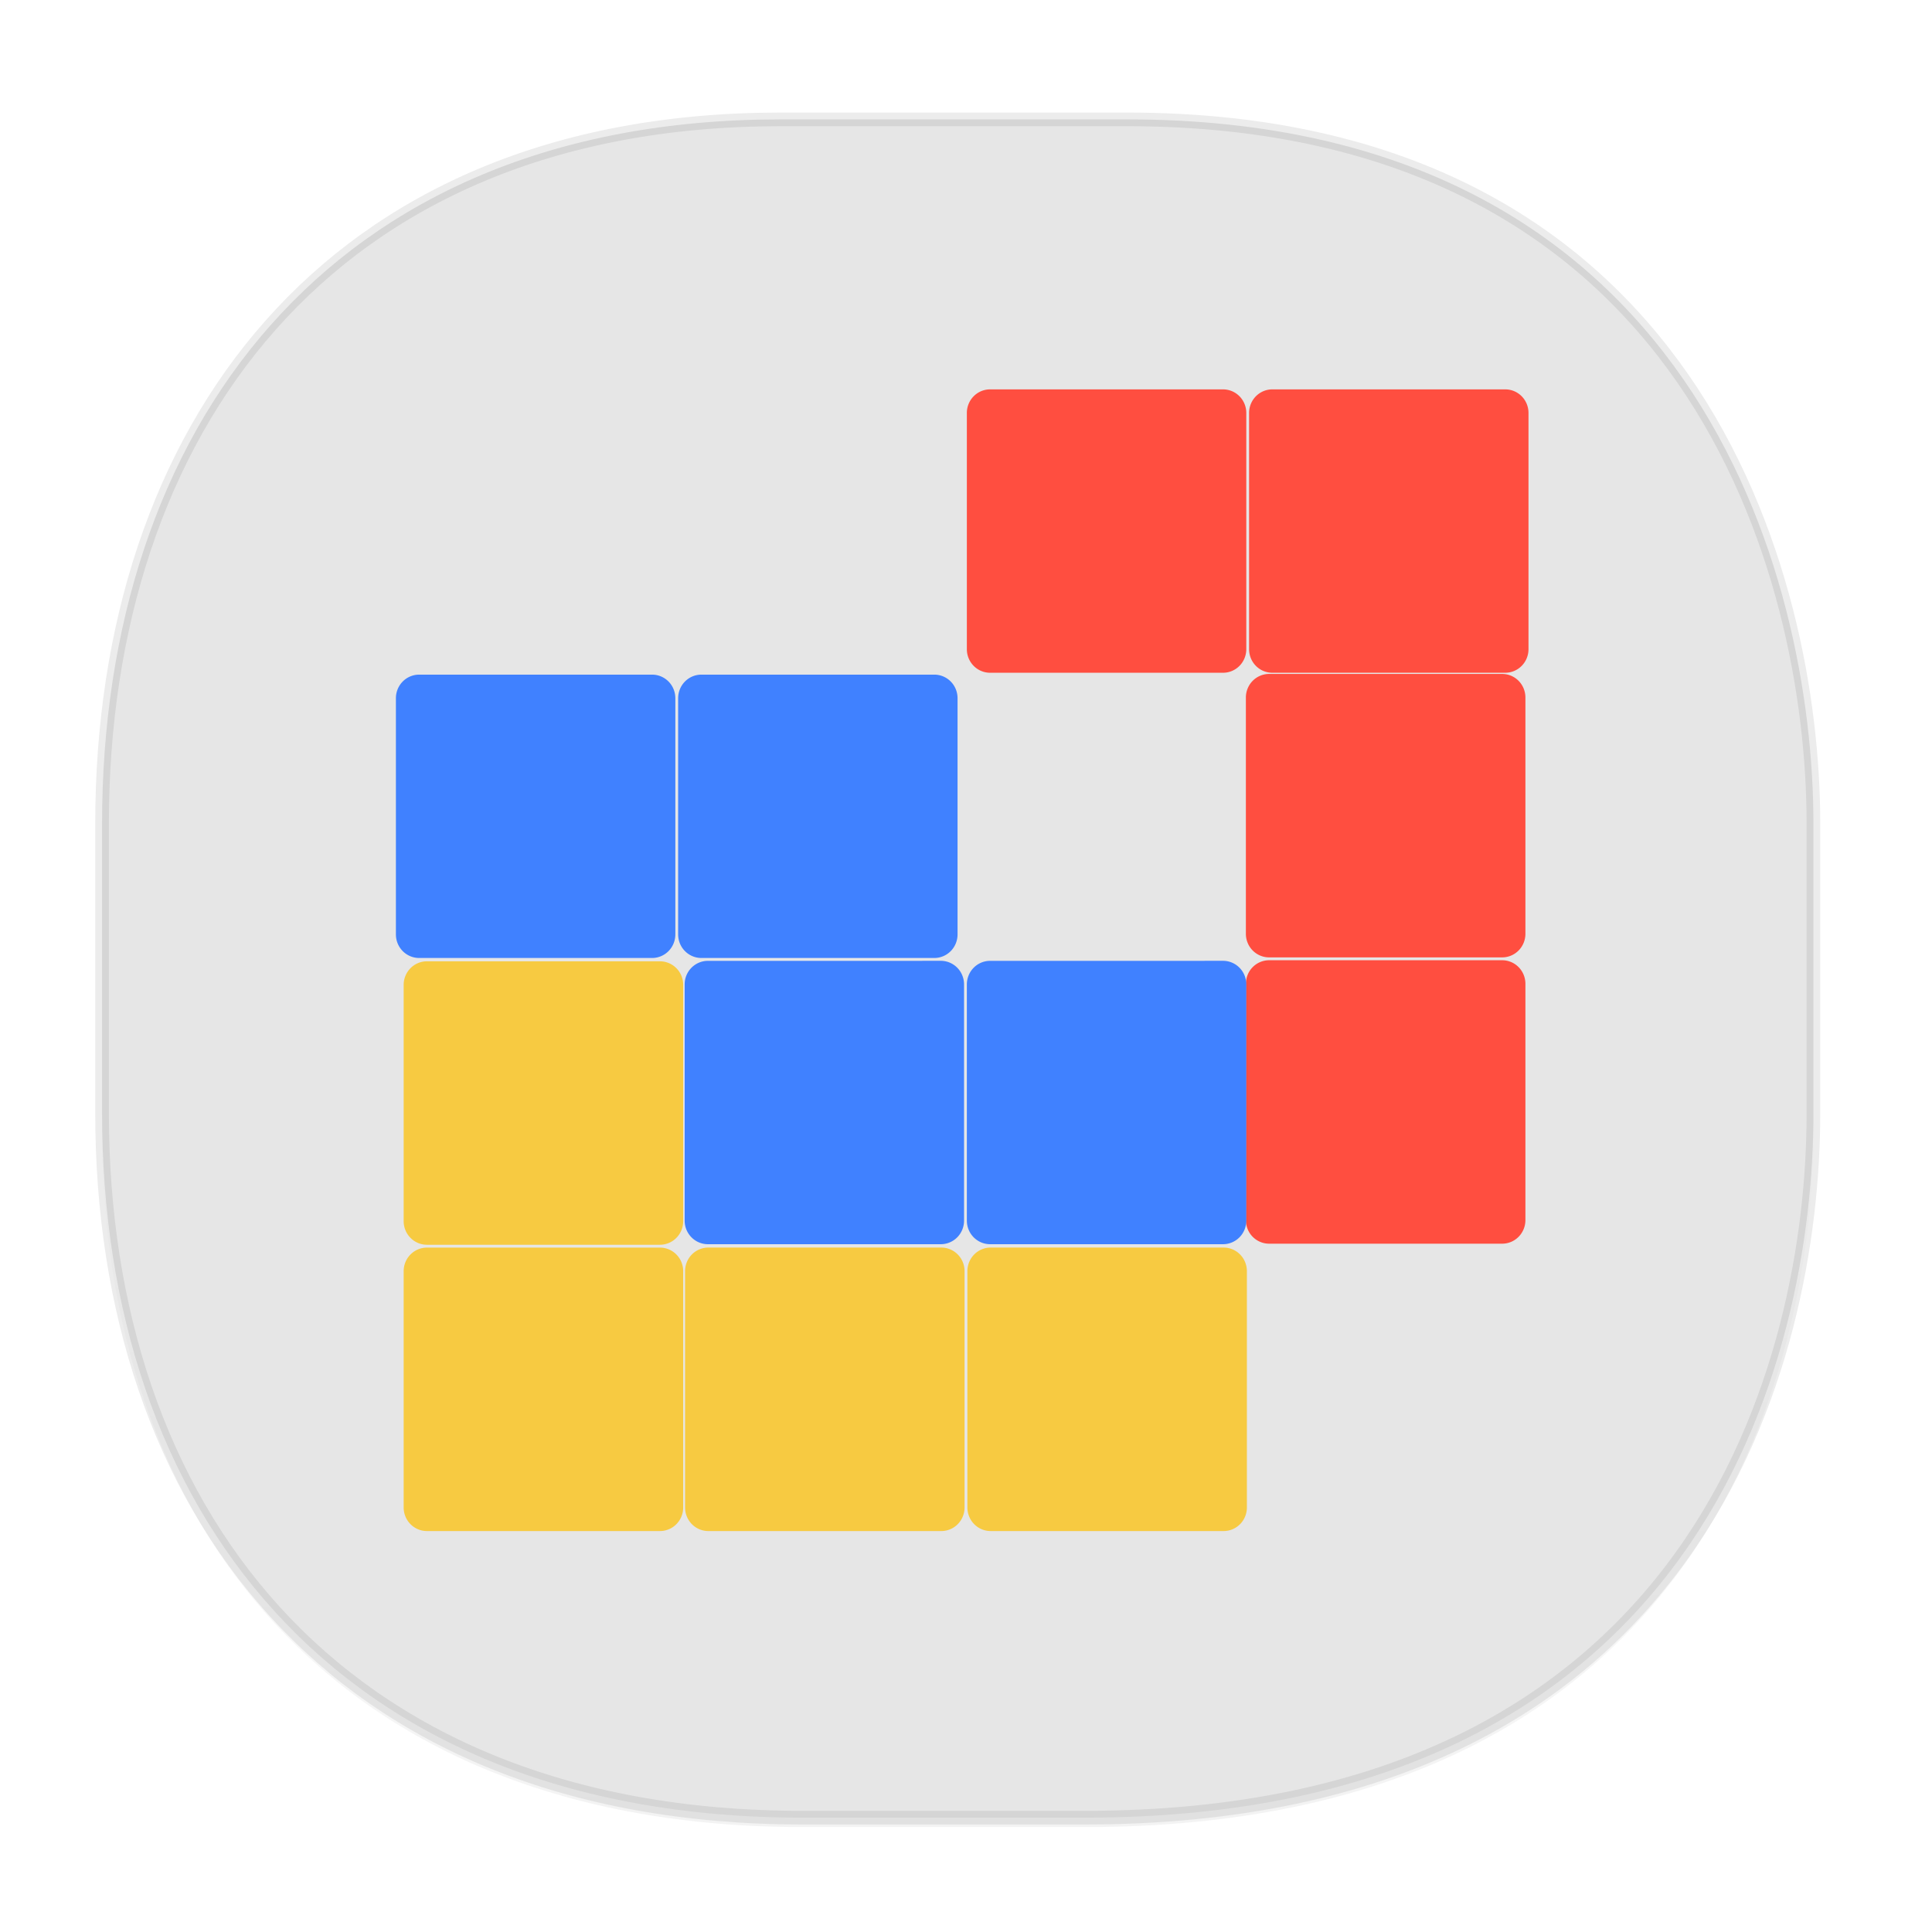 <svg xmlns="http://www.w3.org/2000/svg" xmlns:xlink="http://www.w3.org/1999/xlink" width="48" height="48" version="1.1" id="svg38"><defs id="defs22"><linearGradient id="linearGradient4488"><stop id="stop4490" offset="0" stop-color="#000" stop-opacity=".047"/><stop id="stop4492" offset="1" stop-color="#000" stop-opacity="0"/></linearGradient><style id="style4511"/><style id="style4511-26"/><style id="style4511-9"/><style id="style4552"/><style id="style4511-2"/><linearGradient gradientTransform="matrix(.308 0 0 .304 -64.056 2.216)" xlink:href="#linearGradient4488" id="linearGradient4160" x1="288.112" y1="141.785" x2="287.575" y2="79.008" gradientUnits="userSpaceOnUse"/></defs><style id="style4485" type="text/css"/><g id="g505"><path id="path4147" d="M2.535 26.443v1.668c0 9.575 5.664 17.282 17.394 17.282h7.031c15.352 0 18.095-11.322 18.095-17.282v-1.668c0 5.96-2.743 17.282-18.095 17.282h-7.03c-11.73 0-17.395-7.708-17.395-17.282z" opacity="1" fill="url(#linearGradient4160)" fill-opacity="1" stroke="none" stroke-width="1.108" stroke-linecap="square" stroke-linejoin="bevel" stroke-miterlimit="4" stroke-dasharray="none" stroke-dashoffset="0" stroke-opacity=".078"/><path id="rect4144" d="M19.39 2.966h8.617c14.109 0 17.047 11.383 17.047 17.492v7.21c0 6.031-2.743 17.491-18.094 17.491h-7.03c-11.73 0-17.394-7.801-17.394-17.492v-7.21c0-9.69 5.55-17.491 16.853-17.491z" opacity="1" fill="#e6e6e6" fill-opacity="1" stroke="#000" stroke-width=".339" stroke-linecap="square" stroke-linejoin="bevel" stroke-miterlimit="4" stroke-dasharray="none" stroke-dashoffset="0" stroke-opacity=".078"/><g transform="matrix(.709 0 0 .719 .459 -165.427)" id="g920"><g transform="translate(-7.808 8.371)" id="g984" stroke="gray" stroke-width="0" stroke-linecap="round" stroke-linejoin="round"><path d="M41.857 235.163a.814.814 0 0 0-.816.816v8.16c0 .452.364.816.816.816h8.16a.814.814 0 0 0 .816-.816v-8.16a.814.814 0 0 0-.816-.816z" id="path24" fill="#ff4e40"/><path id="path933" d="M51.746 235.163a.814.814 0 0 0-.815.816v8.16c0 .452.363.816.815.816h8.16a.814.814 0 0 0 .816-.816v-8.16a.814.814 0 0 0-.816-.816z" fill="#ff4e40"/><g id="g942" transform="matrix(0 -1.234 -1.234 0 360.18 310.393)" fill="#ff4e40"><path d="M37.042 250.036a.66.66 0 0 0 .661.662h6.615a.66.66 0 0 0 .661-.662v-6.614a.66.66 0 0 0-.661-.662h-6.615a.66.66 0 0 0-.661.662z" id="path935"/><path id="path938" d="M45.059 250.036a.66.66 0 0 0 .661.662h6.615a.66.66 0 0 0 .661-.662v-6.614a.66.66 0 0 0-.661-.662H45.72a.66.66 0 0 0-.661.662z"/></g><g id="g959" transform="matrix(0 1.234 1.234 0 -278.26 209.216)" fill="#f7ca41" fill-opacity="1"><path d="M37.703 242.76a.66.66 0 0 0-.661.662v6.614a.66.66 0 0 0 .661.662h6.615a.66.66 0 0 0 .661-.662v-6.614a.66.66 0 0 0-.661-.662z" id="path944"/><path id="path946" d="M45.72 242.76a.66.66 0 0 0-.661.662v6.614a.66.66 0 0 0 .661.662h6.615a.66.66 0 0 0 .661-.662v-6.614a.66.66 0 0 0-.661-.662z"/><g id="g952" transform="matrix(0 -1 -1 0 295.756 303.747)"><path d="M37.042 250.036a.66.66 0 0 0 .661.662h6.615a.66.66 0 0 0 .661-.662v-6.614a.66.66 0 0 0-.661-.662h-6.615a.66.66 0 0 0-.661.662z" id="path948"/><path id="path950" d="M45.059 250.036a.66.66 0 0 0 .661.662h6.615a.66.66 0 0 0 .661-.662v-6.614a.66.66 0 0 0-.661-.662H45.72a.66.66 0 0 0-.661.662z"/></g></g><path id="path961" d="M21.85 245.02a.814.814 0 0 0-.816.816v8.16c0 .451.364.815.816.815h8.16a.814.814 0 0 0 .816-.816v-8.159a.814.814 0 0 0-.816-.816z" fill="#4081ff" fill-opacity="1"/><path d="M31.74 245.02a.814.814 0 0 0-.816.816v8.16c0 .451.364.815.816.815h8.159a.814.814 0 0 0 .816-.816v-8.159a.814.814 0 0 0-.816-.816z" id="path963" fill="#4081ff" fill-opacity="1"/><path d="M31.968 254.91a.814.814 0 0 0-.816.815v8.16c0 .452.364.816.816.816h8.16a.814.814 0 0 0 .815-.816v-8.16a.814.814 0 0 0-.816-.816z" id="path965" fill="#4081ff" fill-opacity="1"/><path id="path967" d="M41.857 254.91a.814.814 0 0 0-.816.815v8.16c0 .452.364.816.816.816h8.16a.814.814 0 0 0 .816-.816v-8.16a.814.814 0 0 0-.816-.816z" fill="#4081ff" fill-opacity="1"/></g></g></g></svg>